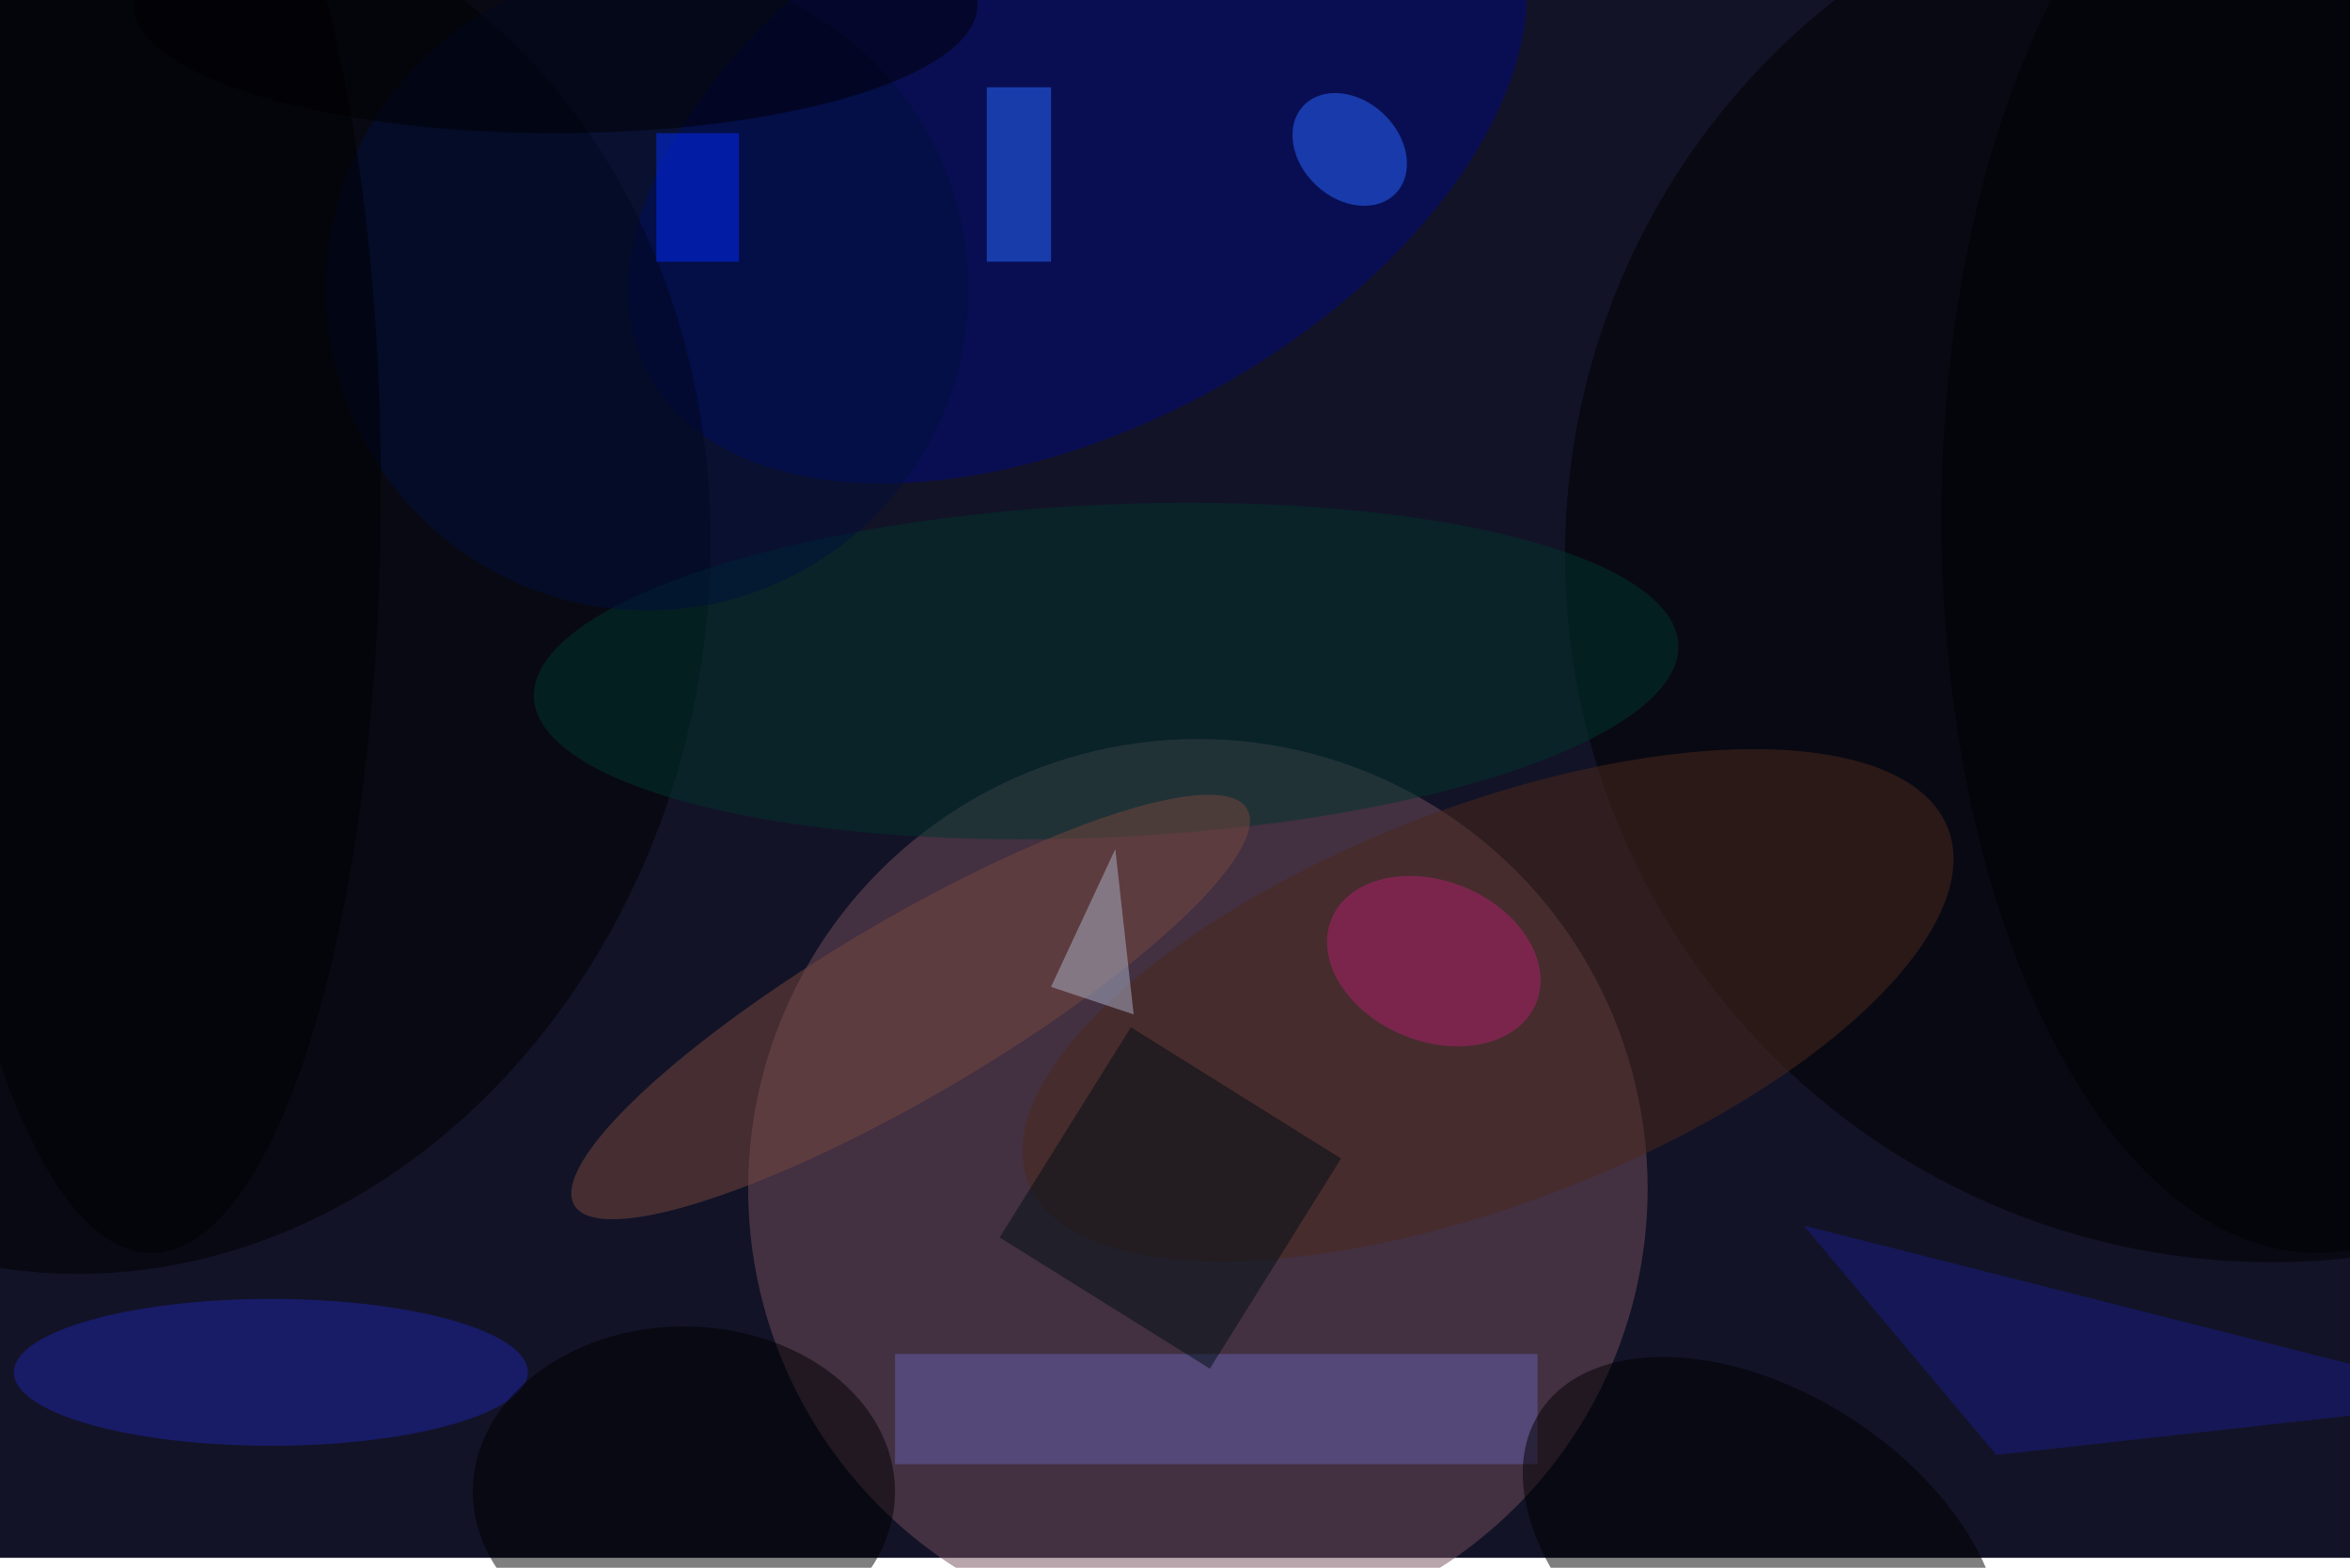 <svg xmlns="http://www.w3.org/2000/svg" viewBox="0 0 700 467"><filter id="b"><feGaussianBlur stdDeviation="12" /></filter><path fill="#121327" d="M0 0h700v464H0z"/><g filter="url(#b)" transform="translate(1.4 1.4) scale(2.734)" fill-opacity=".5"><ellipse fill="#754e5c" cx="130" cy="129" rx="49" ry="49"/><ellipse fill="#000a81" rx="1" ry="1" transform="matrix(-46.638 25.628 -14.853 -27.028 116.9 14.9)"/><ellipse cx="247" cy="60" rx="77" ry="77"/><ellipse rx="1" ry="1" transform="matrix(-63.678 -12.032 14.059 -74.406 11.7 62.9)"/><ellipse fill="#4c281b" rx="1" ry="1" transform="matrix(-7.752 -20.194 50.135 -19.245 161.6 109)"/><path fill="#6561ad" d="M97 147h70v12H97z"/><ellipse fill="#1e24a6" cx="29" cy="149" rx="28" ry="8"/><path fill="#296bff" d="M107 9h7v19h-7z"/><ellipse fill="#2866ff" rx="1" ry="1" transform="rotate(-136.7 76.4 -21.2) scale(6.93 5.347)"/><ellipse fill="#00352d" rx="1" ry="1" transform="matrix(62.343 -2.896 .841 18.106 120 72.6)"/><path fill="#1a1d86" d="M271 152l-54 6-21-25z"/><path fill="#000e13" d="M108.4 134.3l14.3-22.9 22.9 14.3-14.3 22.9z"/><ellipse fill="#b0216c" rx="1" ry="1" transform="matrix(-3.323 8.062 -11.141 -4.592 155.7 104.2)"/><ellipse fill="#79483c" rx="1" ry="1" transform="matrix(-36.647 21.588 -4.877 -8.279 98.7 109.2)"/><ellipse fill="#000e3a" cx="70" cy="31" rx="35" ry="35"/><path fill="#002fff" d="M71 14h9v14h-9z"/><ellipse cx="16" cy="53" rx="25" ry="83"/><ellipse cx="252" cy="56" rx="41" ry="80"/><ellipse fill="#000100" cx="74" cy="162" rx="23" ry="18"/><ellipse rx="1" ry="1" transform="matrix(9.679 -14.979 24.242 15.664 191.5 169)"/><path fill="#acb4ca" d="M123 110l-9-3 7-15z"/><ellipse fill="#000003" cx="60" rx="46" ry="14"/></g></svg>